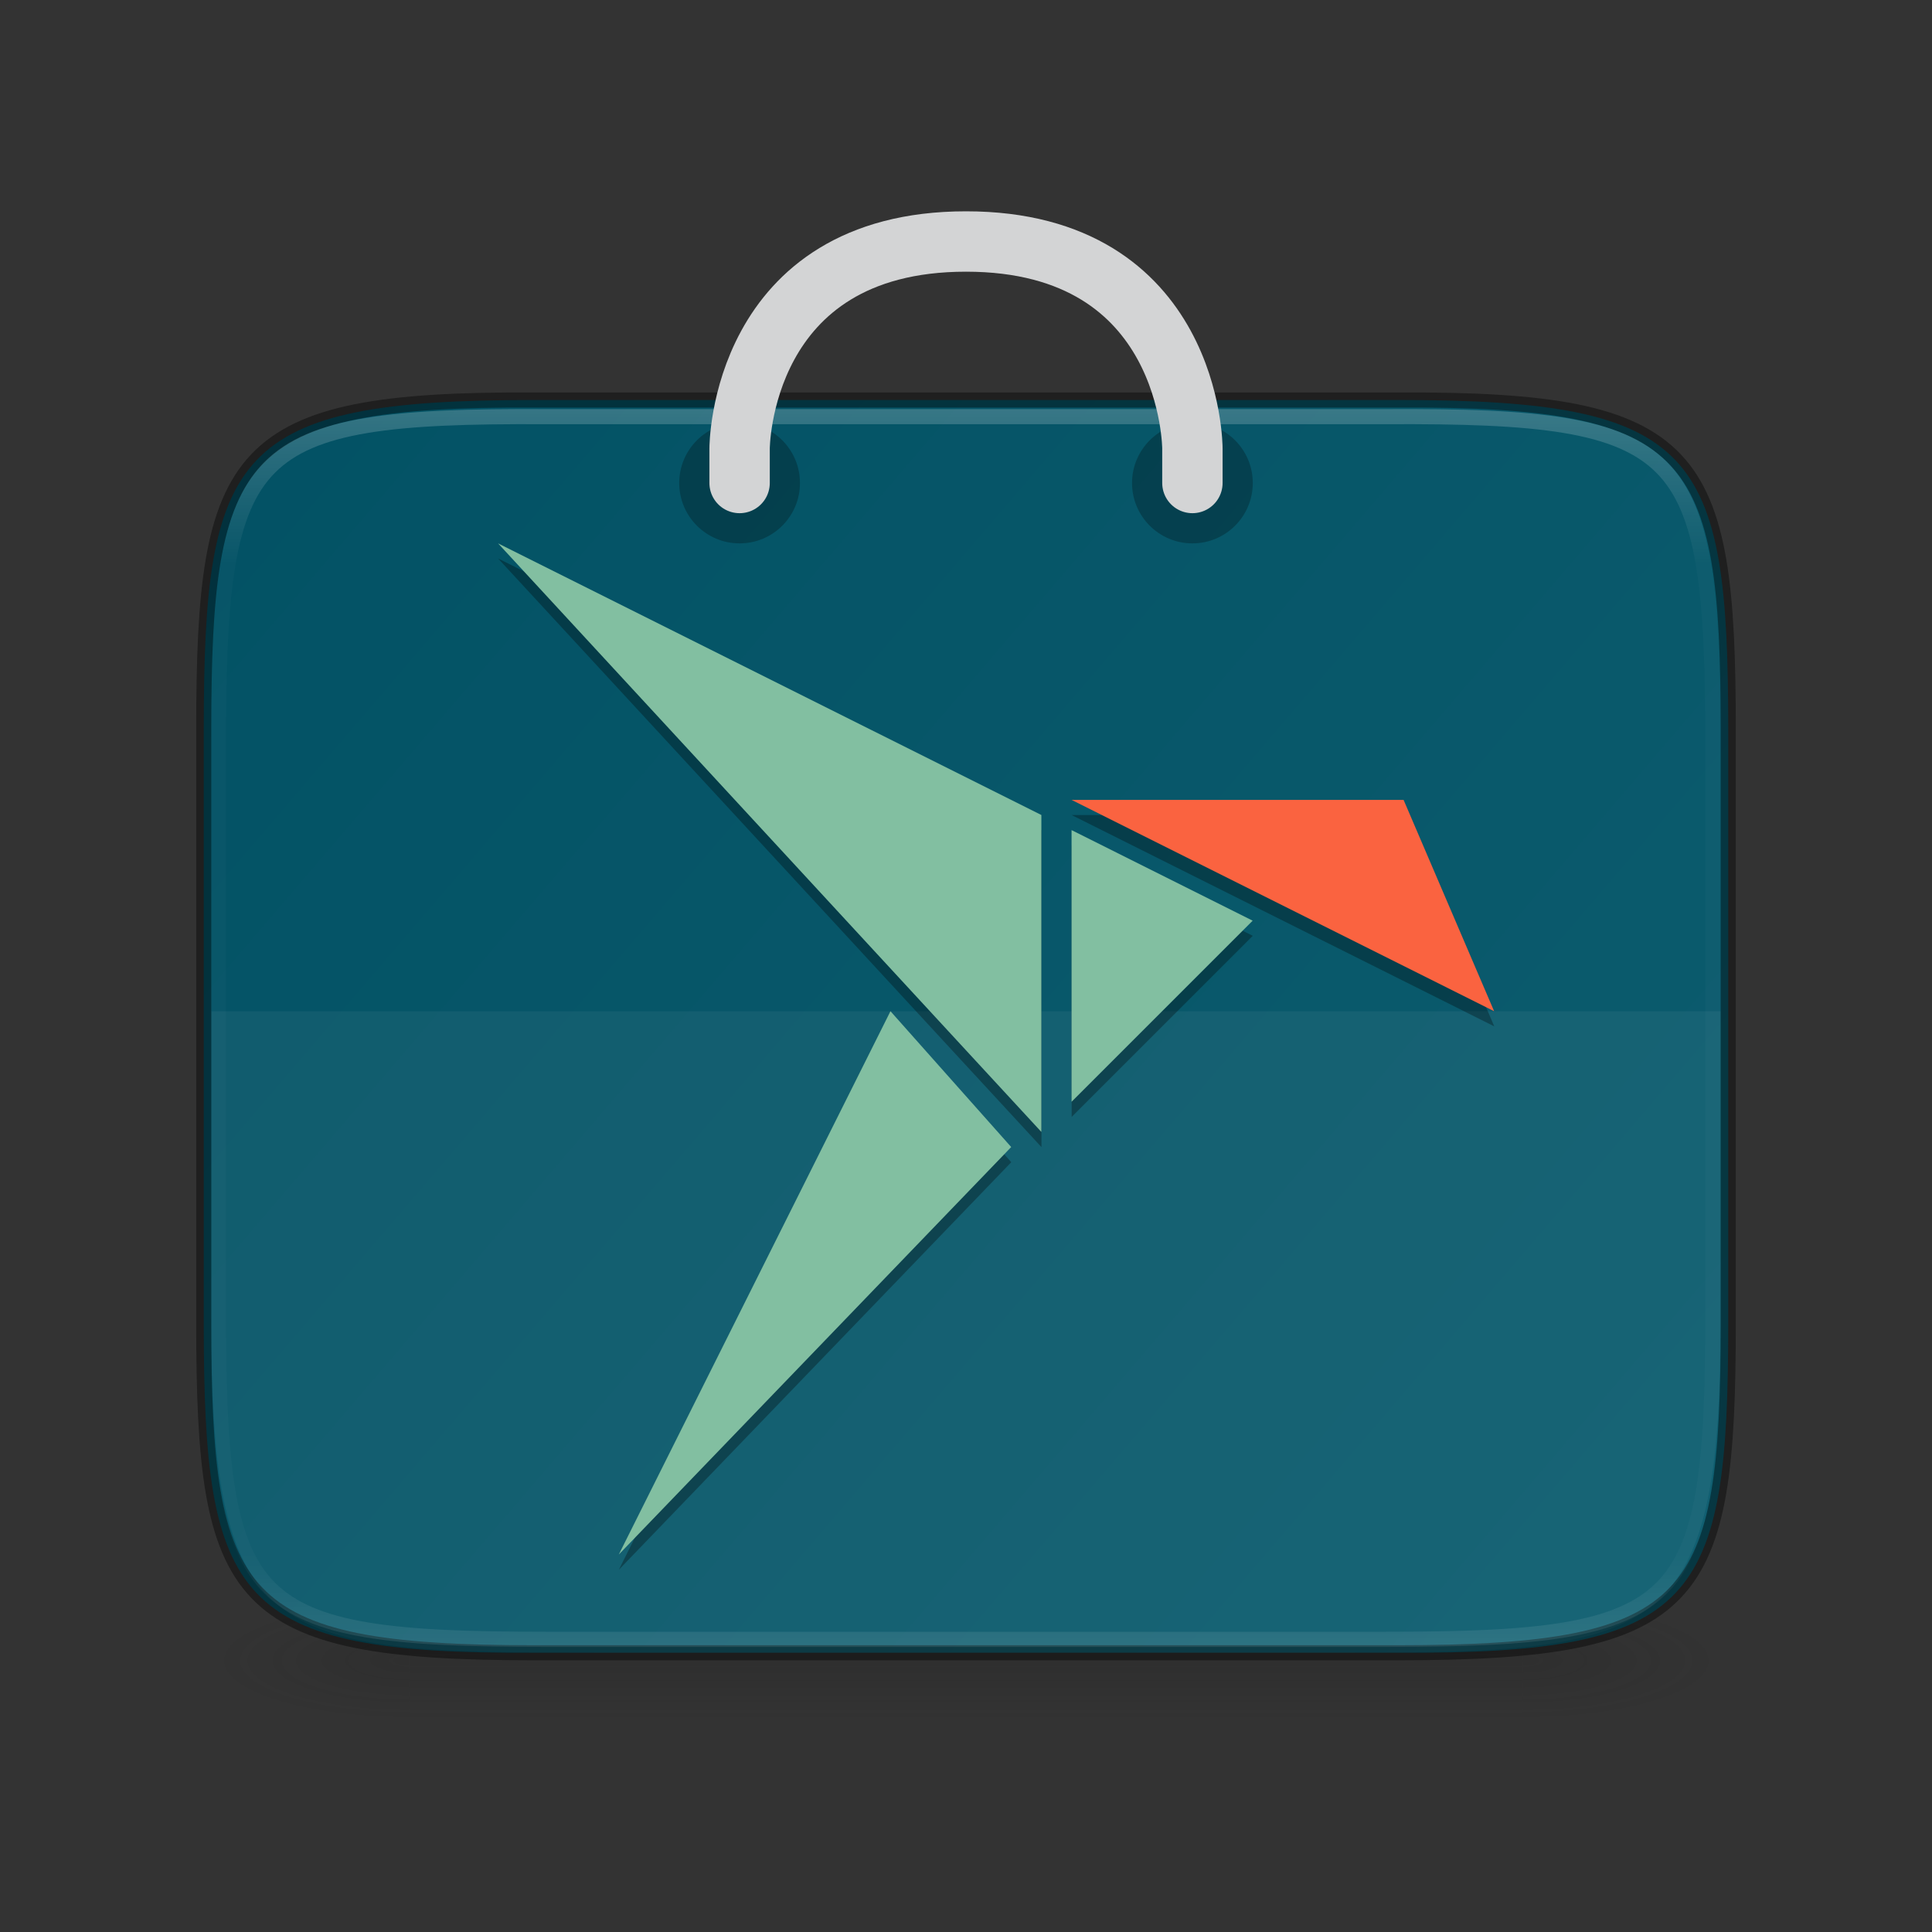 <?xml version="1.0" encoding="UTF-8" standalone="no"?>
<svg
   width="128"
   height="128"
   id="svg3658"
   version="1.1"
   sodipodi:docname="snap-store.svg"
   inkscape:version="1.2.2 (b0a8486541, 2022-12-01)"
   xmlns:inkscape="http://www.inkscape.org/namespaces/inkscape"
   xmlns:sodipodi="http://sodipodi.sourceforge.net/DTD/sodipodi-0.dtd"
   xmlns:xlink="http://www.w3.org/1999/xlink"
   xmlns="http://www.w3.org/2000/svg"
   xmlns:svg="http://www.w3.org/2000/svg">
  <rect width="100%" height="100%" fill="#333333" stroke="none"/>
  <sodipodi:namedview
     id="namedview56"
     pagecolor="#ffffff"
     bordercolor="#666666"
     borderopacity="1.0"
     inkscape:pageshadow="2"
     inkscape:pageopacity="0.0"
     inkscape:pagecheckerboard="0"
     showgrid="false"
     inkscape:zoom="14.208333"
     inkscape:cx="35.40176"
     inkscape:cy="98.604108"
     inkscape:window-width="1360"
     inkscape:window-height="893"
     inkscape:window-x="551"
     inkscape:window-y="706"
     inkscape:window-maximized="0"
     inkscape:current-layer="svg3658"
     width="64px"
     showguides="false"
     inkscape:showpageshadow="2"
     inkscape:deskcolor="#d1d1d1" />
  <defs
     id="defs3660">
    <linearGradient
       id="linearGradient2368">
      <stop
         style="stop-color:#0d5d6f;stop-opacity:1"
         offset="0"
         id="stop2364" />
      <stop
         style="stop-color:#004f62;stop-opacity:1"
         offset="1"
         id="stop2366" />
    </linearGradient>
    <linearGradient
       inkscape:collect="always"
       xlink:href="#linearGradient2368"
       id="linearGradient4884"
       x1="325"
       y1="107"
       x2="372.253"
       y2="51.777"
       gradientUnits="userSpaceOnUse"
       gradientTransform="matrix(0,-2.243,2.244,0,-124.533,839.664)" />
    <linearGradient
       inkscape:collect="always"
       xlink:href="#linearGradient927"
       id="linearGradient1004"
       x1="344"
       y1="66.001"
       x2="344"
       y2="102.001"
       gradientUnits="userSpaceOnUse"
       gradientTransform="rotate(-90,344,84)" />
    <linearGradient
       inkscape:collect="always"
       id="linearGradient927">
      <stop
         style="stop-color:#ffffff;stop-opacity:1;"
         offset="0"
         id="stop923" />
      <stop
         id="stop933"
         offset="0.125"
         style="stop-color:#ffffff;stop-opacity:0.098" />
      <stop
         id="stop931"
         offset="0.925"
         style="stop-color:#ffffff;stop-opacity:0.098" />
      <stop
         style="stop-color:#ffffff;stop-opacity:0.498"
         offset="1"
         id="stop925" />
    </linearGradient>
    <clipPath
       clipPathUnits="userSpaceOnUse"
       id="clipPath994">
      <path
         style="color:#000000;display:inline;overflow:visible;visibility:visible;fill:#cdcdcd;fill-opacity:1;fill-rule:nonzero;stroke:none;stroke-width:2;stroke-miterlimit:4;stroke-dasharray:none;stroke-opacity:1;marker:none;enable-background:accumulate"
         d="m 335.731,62 c -8.824,0 -9.774,0.906 -9.73,9.748 V 84 96.252 c -0.043,8.842 0.906,9.748 9.73,9.748 h 16.539 c 8.824,0 9.73,-0.906 9.73,-9.748 V 84 71.748 C 362.001,62.906 361.094,62 352.27,62 Z"
         id="path996"
         inkscape:connector-curvature="0"
         sodipodi:nodetypes="scccssscsss" />
    </clipPath>
    <radialGradient
       gradientTransform="matrix(2.004,0,0,1.4,27.988,-17.4)"
       gradientUnits="userSpaceOnUse"
       xlink:href="#linearGradient3688-166-749-5"
       id="radialGradient2455-1"
       fy="43.5"
       fx="4.993"
       r="2.5"
       cy="43.5"
       cx="4.993" />
    <linearGradient
       id="linearGradient3688-166-749-5">
      <stop
         offset="0"
         style="stop-color:#181818;stop-opacity:1"
         id="stop2883-0" />
      <stop
         offset="1"
         style="stop-color:#181818;stop-opacity:0"
         id="stop2885-5" />
    </linearGradient>
    <radialGradient
       gradientTransform="matrix(2.004,0,0,1.4,-20.012,-104.4)"
       gradientUnits="userSpaceOnUse"
       xlink:href="#linearGradient3688-166-749-5"
       id="radialGradient2457-5"
       fy="43.5"
       fx="4.993"
       r="2.5"
       cy="43.5"
       cx="4.993" />
    <linearGradient
       gradientUnits="userSpaceOnUse"
       xlink:href="#linearGradient3702-501-757-0"
       id="linearGradient2459-7"
       y2="39.999"
       x2="25.058"
       y1="47.028"
       x1="25.058" />
    <linearGradient
       id="linearGradient3702-501-757-0">
      <stop
         offset="0"
         style="stop-color:#181818;stop-opacity:0"
         id="stop2895-0" />
      <stop
         offset="0.5"
         style="stop-color:#181818;stop-opacity:1"
         id="stop2897-2" />
      <stop
         offset="1"
         style="stop-color:#181818;stop-opacity:0"
         id="stop2899-6" />
    </linearGradient>
  </defs>
  <g
     transform="matrix(2.5,0,0,0.889,4,72.222)"
     id="g2036"
     style="display:inline;opacity:0.4;stroke-width:0.822">
    <g
       transform="matrix(1.053,0,0,1.286,-1.263,-13.429)"
       id="g3712"
       style="opacity:0.4;stroke-width:0.822">
      <rect
         width="5"
         height="7"
         x="38"
         y="40"
         id="rect2801"
         style="fill:url(#radialGradient2455-1);fill-opacity:1;stroke:none;stroke-width:0.822" />
      <rect
         width="5"
         height="7"
         x="-10"
         y="-47"
         transform="scale(-1)"
         id="rect3696"
         style="fill:url(#radialGradient2457-5);fill-opacity:1;stroke:none;stroke-width:0.822" />
      <rect
         width="28"
         height="7"
         x="10"
         y="40"
         id="rect3700"
         style="fill:url(#linearGradient2459-7);fill-opacity:1;stroke:none;stroke-width:0.822" />
    </g>
  </g>
  <path
     style="color:#000000;display:inline;overflow:visible;visibility:visible;fill:url(#linearGradient4884);fill-opacity:1;fill-rule:nonzero;stroke:none;stroke-width:1;marker:none;enable-background:accumulate"
     d="m 13.5,87.671 c 0,18.465 2.034,21.924 21.88,21.827 h 28.62 28.621 C 112.466,109.595 114.5,106.136 114.5,87.671 V 48.327 C 114.5,29.867 112.466,26.5 92.62,26.5 H 64 35.38 C 15.534,26.5 13.5,29.867 13.5,48.327 Z"
     id="path964"
     inkscape:connector-curvature="0"
     sodipodi:nodetypes="scccssscsss" />
  <path
     style="color:#000000;display:inline;overflow:visible;visibility:visible;opacity:0.05;fill:#ffffff;fill-opacity:1;fill-rule:nonzero;stroke:none;stroke-width:1;marker:none;enable-background:accumulate"
     d="M 14.001,67 V 87.106 C 13.93,109.277 18.052,109.5 40.3,109.5 H 87.701 C 109.944,109.5 114,109.142 114,87.106 V 67 Z"
     id="path964-1"
     inkscape:connector-curvature="0"
     sodipodi:nodetypes="ccssscc" />
  <circle
     style="display:inline;opacity:0.25;fill:#000000;stroke:none;stroke-width:10;stroke-linecap:round;stroke-dasharray:none;stroke-opacity:1;enable-background:new"
     id="path21998"
     cx="49"
     cy="32"
     r="4" />
  <circle
     style="display:inline;opacity:0.25;fill:#000000;stroke:none;stroke-width:10;stroke-linecap:round;stroke-dasharray:none;stroke-opacity:1;enable-background:new"
     id="path22000"
     cx="79"
     cy="32"
     r="4" />
  <path
     style="color:#000000;display:inline;overflow:visible;visibility:visible;opacity:0.4;fill:none;fill-opacity:1;fill-rule:nonzero;stroke:#000000;stroke-width:1;stroke-miterlimit:4;stroke-dasharray:none;stroke-opacity:1;marker:none;enable-background:accumulate"
     d="m 114.5,48.329 c 0,-18.465 -2.034,-21.924 -21.88,-21.827 H 64 35.38 C 15.534,26.405 13.5,29.864 13.5,48.329 v 39.343 c 0,18.46 2.034,21.827 21.88,21.827 H 64 92.62 C 112.466,109.5 114.5,106.133 114.5,87.673 Z"
     id="path958"
     inkscape:connector-curvature="0"
     sodipodi:nodetypes="scccssscsss" />
  <path
     sodipodi:nodetypes="scccssscsss"
     inkscape:connector-curvature="0"
     id="path990"
     d="m 335.731,62 c -8.824,0 -9.774,0.906 -9.73,9.748 V 84 96.252 c -0.043,8.842 0.906,9.748 9.73,9.748 h 16.539 c 8.824,0 9.73,-0.906 9.73,-9.748 V 84 71.748 C 362.001,62.906 361.094,62 352.27,62 Z"
     style="color:#000000;display:inline;overflow:visible;visibility:visible;opacity:0.2;fill:none;fill-opacity:1;fill-rule:nonzero;stroke:url(#linearGradient1004);stroke-width:0.879;stroke-miterlimit:4;stroke-dasharray:none;stroke-opacity:1;marker:none;enable-background:accumulate"
     clip-path="url(#clipPath994)"
     transform="matrix(0,2.278,-2.273,0,254.909,-715.526)" />
  <path
     style="display:inline;fill:none;stroke:#d3d4d5;stroke-width:4;stroke-linecap:round;stroke-linejoin:miter;stroke-miterlimit:4;stroke-dasharray:none;stroke-opacity:1;enable-background:new"
     d="m 49,32 v -2.286 c 0,0 0,-13.714 15,-13.714 15,0 15,13.714 15,13.714 V 32"
     id="path24398"
     inkscape:connector-curvature="0"
     sodipodi:nodetypes="ccscc" />
  <path
     id="path1748"
     style="fill:#000000;fill-opacity:0.3;fill-rule:evenodd;stroke:none;stroke-width:4.267"
     d="m 33,37 36,39 V 55 Z m 38,17 28,14 -6,-14 z m 0,2 V 74 L 83,62 Z m -12,12 -18,36 26,-27 z" />
  <g
     style="display:inline;stroke-width:2;enable-background:new"
     transform="matrix(2.133,0,0,2.133,30.1,37.933)"
     id="g2324">
    <path
       transform="translate(-6,-1)"
       style="fill:#82bfa1;fill-rule:evenodd;stroke:none;stroke-width:2"
       d="M 25.172,17.438 V 9 l 5.625,2.813 z"
       id="Fill-25"
       inkscape:connector-curvature="0"
       sodipodi:nodetypes="cccc" />
    <path
       transform="translate(-6,-1)"
       style="fill:#82bfa1;fill-rule:evenodd;stroke:none;stroke-width:2"
       d="m 19.547,14.625 -8.438,16.875 12.188,-12.656 z"
       id="Fill-27"
       inkscape:connector-curvature="0"
       sodipodi:nodetypes="cccc" />
    <path
       transform="translate(-6,-1)"
       style="fill:#82bfa1;fill-rule:evenodd;stroke:none;stroke-width:2"
       d="M 24.234,8.531 7.359,0.094 24.234,18.375 Z"
       id="Fill-29"
       inkscape:connector-curvature="0"
       sodipodi:nodetypes="cccc" />
    <path
       transform="translate(-6,-1)"
       style="fill:#fa6340;fill-rule:evenodd;stroke:none;stroke-width:2"
       d="m 38.297,14.625 -2.812,-6.563 h -10.312 z"
       id="Fill-31"
       inkscape:connector-curvature="0"
       sodipodi:nodetypes="cccc" />
  </g>
</svg>
